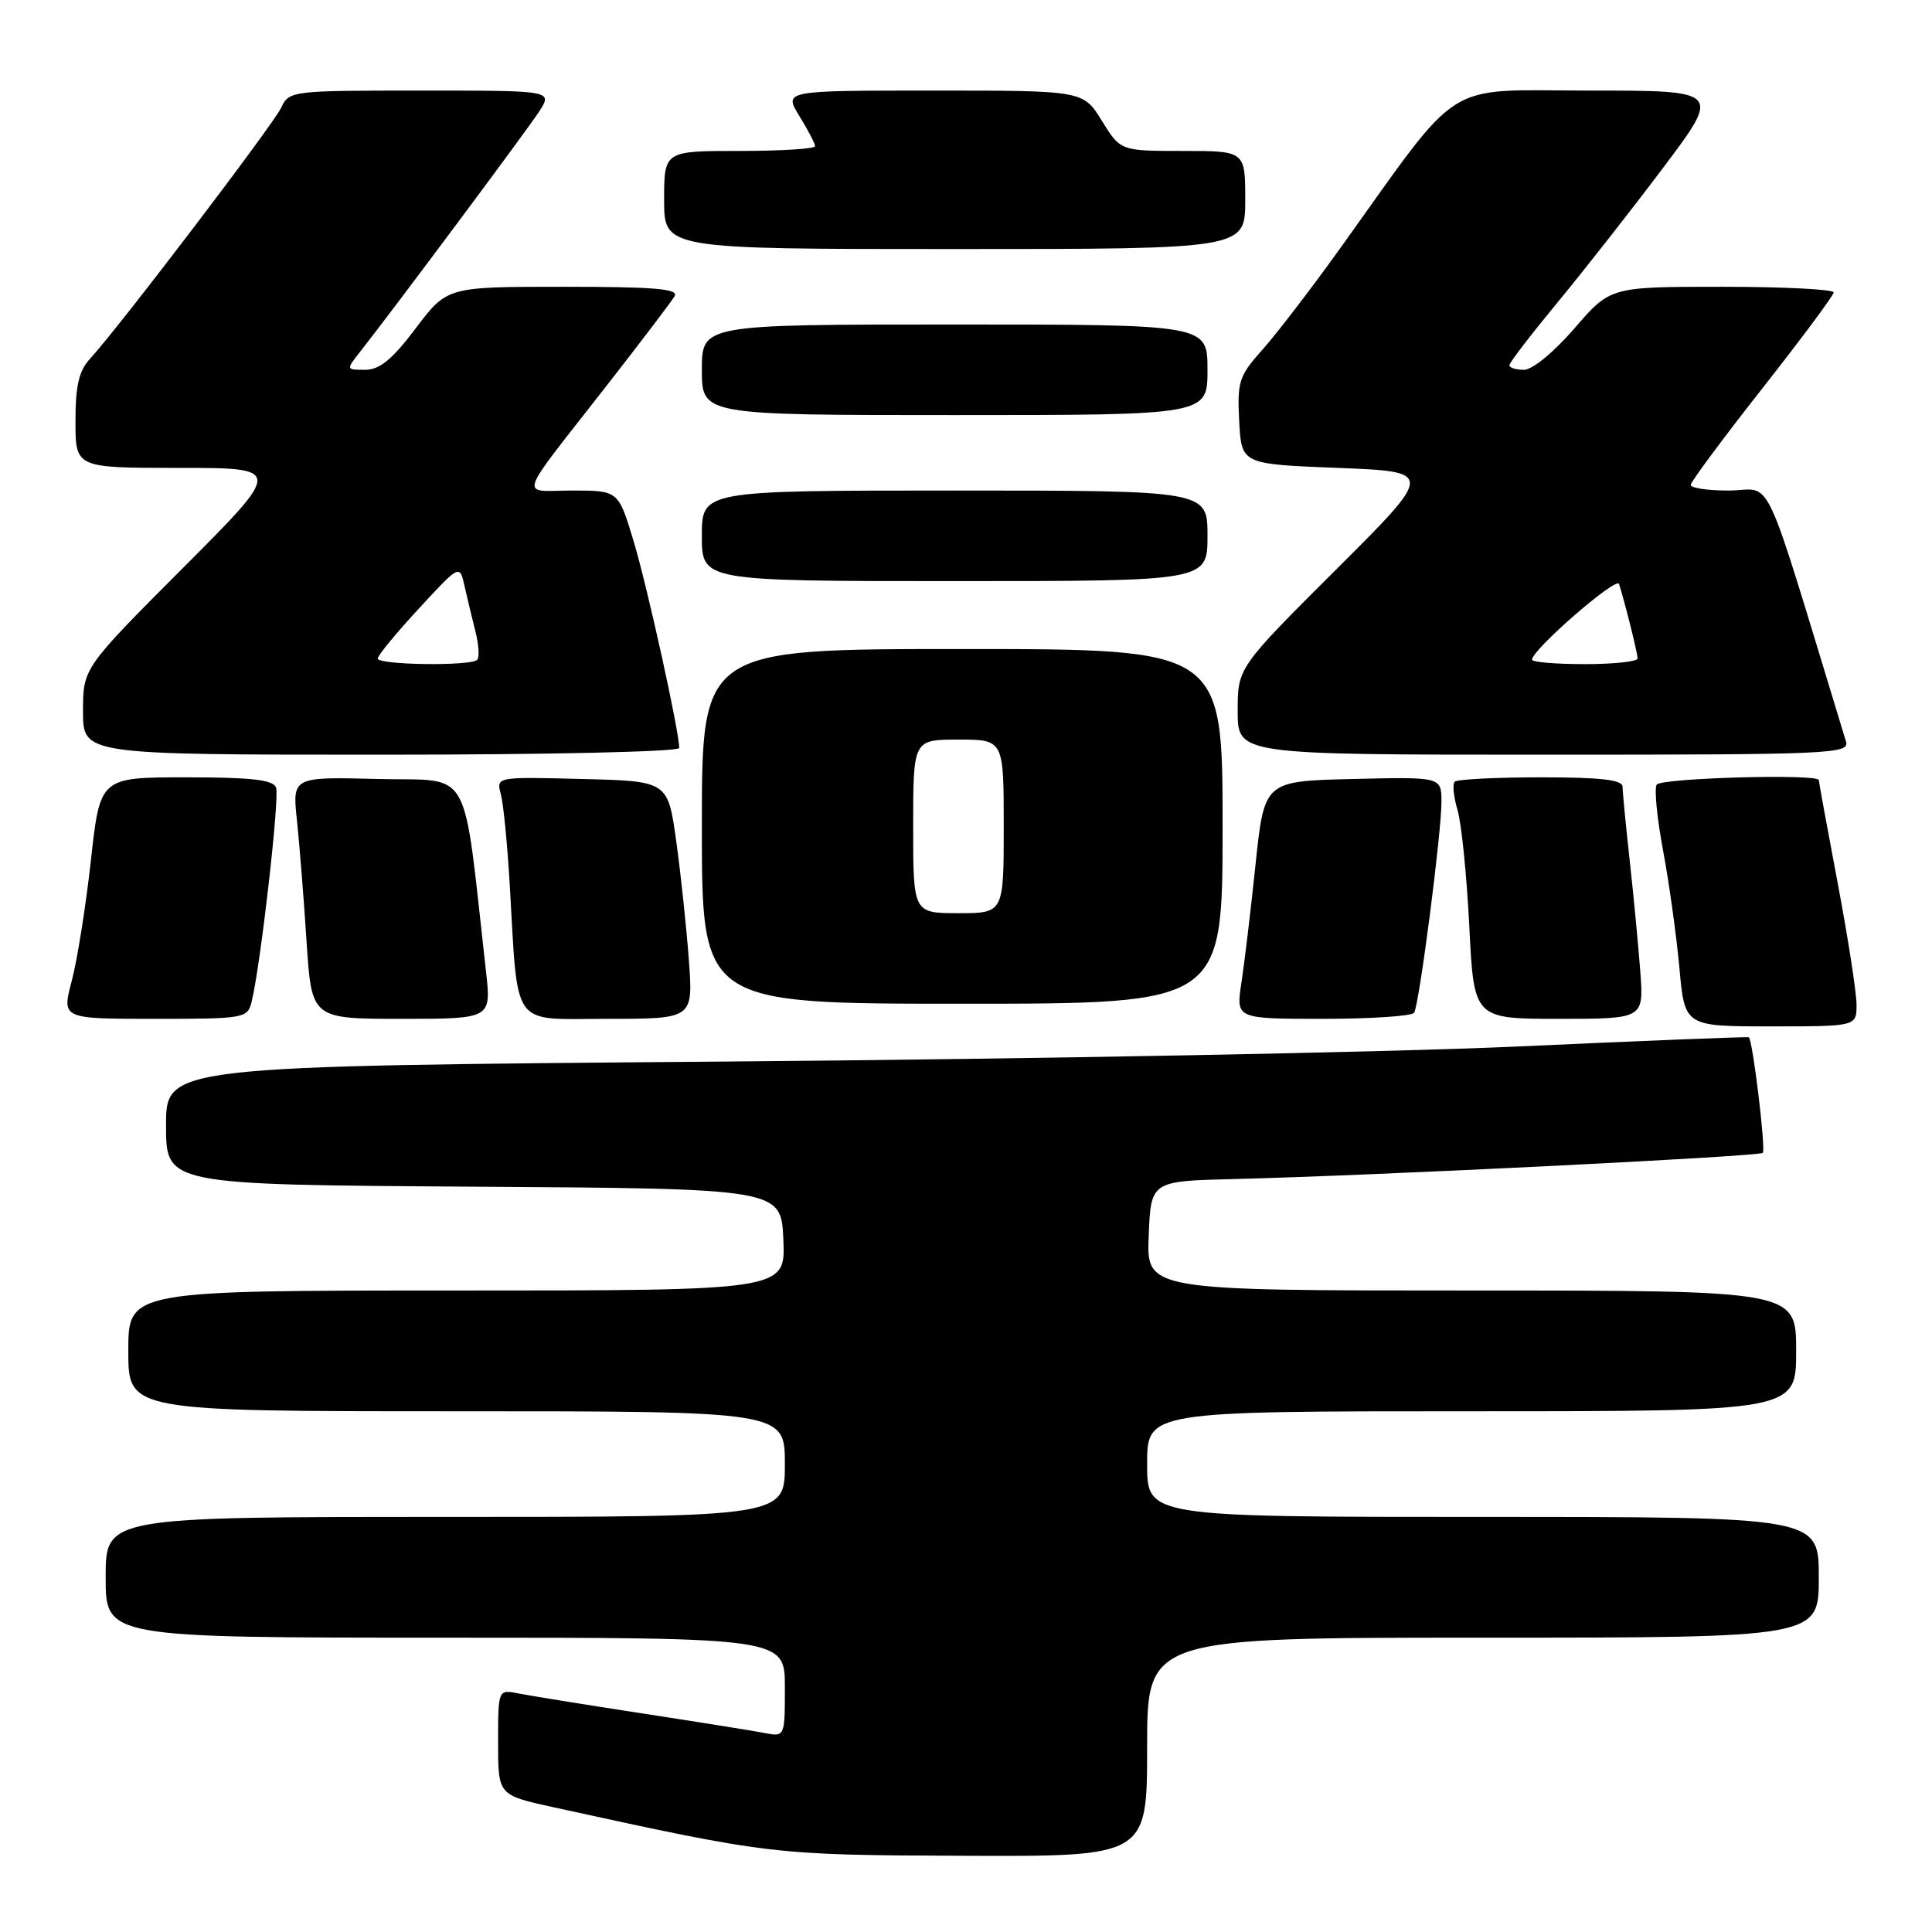 <?xml version="1.0" encoding="UTF-8" standalone="no"?>
<!DOCTYPE svg PUBLIC "-//W3C//DTD SVG 1.1//EN" "http://www.w3.org/Graphics/SVG/1.1/DTD/svg11.dtd" >
<svg xmlns="http://www.w3.org/2000/svg" xmlns:xlink="http://www.w3.org/1999/xlink" version="1.1" viewBox="0 0 256 256">
 <g >
 <path fill="currentColor"
d=" M 152.00 231.50 C 152.00 217.00 152.00 217.00 196.50 217.00 C 241.00 217.00 241.00 217.00 241.00 209.00 C 241.00 201.00 241.00 201.00 196.50 201.00 C 152.00 201.00 152.00 201.00 152.00 194.00 C 152.00 187.00 152.00 187.00 195.00 187.00 C 238.00 187.00 238.00 187.00 238.00 179.00 C 238.00 171.00 238.00 171.00 194.96 171.00 C 151.91 171.00 151.91 171.00 152.21 163.75 C 152.50 156.50 152.50 156.50 163.50 156.23 C 181.94 155.78 233.09 153.25 233.58 152.76 C 234.00 152.34 232.25 137.84 231.73 137.45 C 231.60 137.35 217.78 137.90 201.00 138.67 C 184.22 139.43 137.09 140.33 96.25 140.66 C 22.00 141.26 22.00 141.26 22.00 149.12 C 22.00 156.98 22.00 156.98 62.75 157.24 C 103.50 157.50 103.50 157.50 103.80 164.25 C 104.09 171.00 104.09 171.00 60.55 171.00 C 17.00 171.00 17.00 171.00 17.00 179.00 C 17.00 187.00 17.00 187.00 60.50 187.00 C 104.00 187.00 104.00 187.00 104.00 194.00 C 104.00 201.00 104.00 201.00 59.00 201.00 C 14.00 201.00 14.00 201.00 14.00 209.00 C 14.00 217.00 14.00 217.00 59.00 217.00 C 104.00 217.00 104.00 217.00 104.00 223.58 C 104.00 230.16 104.00 230.16 101.25 229.62 C 99.74 229.33 92.42 228.16 85.00 227.02 C 77.58 225.88 70.26 224.70 68.75 224.40 C 66.00 223.84 66.00 223.84 66.00 230.85 C 66.00 237.86 66.00 237.86 73.25 239.45 C 102.25 245.79 102.31 245.80 127.75 245.90 C 152.00 246.00 152.00 246.00 152.00 231.50 Z  M 246.00 133.13 C 246.00 131.56 244.88 124.30 243.50 117.00 C 242.12 109.70 241.00 103.57 241.00 103.37 C 241.00 102.50 220.06 103.09 219.52 103.97 C 219.18 104.51 219.57 108.45 220.37 112.72 C 221.17 117.00 222.14 123.99 222.53 128.25 C 223.23 136.00 223.23 136.00 234.62 136.00 C 246.00 136.00 246.00 136.00 246.00 133.13 Z  M 33.34 132.75 C 34.53 127.91 37.07 105.64 36.58 104.36 C 36.19 103.32 33.34 103.00 24.66 103.00 C 13.26 103.00 13.26 103.00 12.05 113.97 C 11.38 120.00 10.24 127.20 9.51 129.97 C 8.18 135.00 8.18 135.00 20.48 135.00 C 32.41 135.00 32.80 134.93 33.34 132.75 Z  M 64.40 128.75 C 61.26 100.89 62.73 103.53 50.12 103.22 C 38.73 102.93 38.73 102.93 39.35 108.72 C 39.68 111.90 40.26 119.11 40.62 124.75 C 41.29 135.00 41.29 135.00 53.19 135.00 C 65.10 135.00 65.10 135.00 64.40 128.75 Z  M 91.28 127.25 C 90.97 122.99 90.22 115.90 89.61 111.50 C 88.50 103.50 88.50 103.50 77.12 103.22 C 65.75 102.93 65.75 102.93 66.36 105.22 C 66.70 106.47 67.22 111.78 67.53 117.00 C 68.69 136.61 67.53 135.00 80.48 135.00 C 91.85 135.00 91.85 135.00 91.28 127.25 Z  M 187.38 134.19 C 188.06 133.10 191.00 110.40 191.00 106.26 C 191.00 102.94 191.00 102.94 179.26 103.22 C 167.53 103.50 167.53 103.50 166.37 114.50 C 165.74 120.55 164.89 127.64 164.49 130.25 C 163.77 135.00 163.77 135.00 175.33 135.00 C 181.68 135.00 187.11 134.64 187.38 134.19 Z  M 217.35 128.75 C 217.09 125.31 216.46 118.67 215.94 114.00 C 215.43 109.33 215.00 104.94 215.00 104.25 C 215.00 103.33 212.17 103.00 204.17 103.00 C 198.21 103.00 193.07 103.26 192.76 103.58 C 192.44 103.89 192.61 105.58 193.13 107.33 C 193.65 109.07 194.35 116.01 194.69 122.75 C 195.30 135.00 195.30 135.00 206.56 135.00 C 217.81 135.00 217.81 135.00 217.35 128.75 Z  M 162.00 109.50 C 162.00 86.00 162.00 86.00 127.50 86.00 C 93.00 86.00 93.00 86.00 93.00 109.50 C 93.00 133.00 93.00 133.00 127.50 133.00 C 162.00 133.00 162.00 133.00 162.00 109.50 Z  M 90.00 99.11 C 90.00 96.91 85.80 77.85 83.97 71.75 C 81.94 65.00 81.94 65.00 75.85 65.00 C 68.77 65.00 68.20 66.72 80.58 50.85 C 85.02 45.16 88.98 39.94 89.39 39.25 C 89.96 38.27 86.75 38.00 74.68 38.00 C 59.24 38.00 59.24 38.00 55.09 43.50 C 51.96 47.64 50.31 49.00 48.38 49.00 C 45.85 49.00 45.85 48.98 47.67 46.67 C 52.48 40.55 69.89 17.18 71.46 14.75 C 73.23 12.00 73.23 12.00 55.78 12.00 C 38.65 12.00 38.30 12.04 37.27 14.25 C 36.25 16.46 15.64 43.53 11.91 47.56 C 10.46 49.13 10.00 51.12 10.00 55.81 C 10.00 62.00 10.00 62.00 23.74 62.00 C 37.47 62.00 37.47 62.00 24.24 75.26 C 11.00 88.53 11.00 88.53 11.00 94.26 C 11.00 100.00 11.00 100.00 50.50 100.00 C 72.91 100.00 90.00 99.61 90.00 99.11 Z  M 244.60 98.25 C 233.19 60.88 235.12 65.00 229.02 65.00 C 226.26 65.00 224.01 64.66 224.03 64.25 C 224.04 63.84 228.30 58.10 233.49 51.50 C 238.68 44.90 242.95 39.16 242.97 38.75 C 242.98 38.34 236.34 38.00 228.19 38.00 C 213.38 38.00 213.38 38.00 208.63 43.50 C 205.91 46.65 203.05 49.00 201.94 49.00 C 200.87 49.00 200.00 48.73 200.00 48.40 C 200.00 48.06 202.85 44.35 206.32 40.15 C 209.80 35.94 216.12 27.89 220.36 22.25 C 228.07 12.00 228.07 12.00 210.59 12.00 C 190.87 12.00 193.99 10.02 177.51 33.00 C 173.76 38.23 169.17 44.21 167.30 46.31 C 164.16 49.82 163.93 50.55 164.20 55.81 C 164.50 61.50 164.50 61.50 177.27 62.00 C 190.04 62.50 190.04 62.50 177.02 75.49 C 164.00 88.47 164.00 88.47 164.00 94.24 C 164.00 100.00 164.00 100.00 204.57 100.00 C 242.74 100.00 245.10 99.90 244.60 98.25 Z  M 160.00 71.00 C 160.00 65.00 160.00 65.00 126.50 65.00 C 93.00 65.00 93.00 65.00 93.00 71.00 C 93.00 77.00 93.00 77.00 126.50 77.00 C 160.00 77.00 160.00 77.00 160.00 71.00 Z  M 160.00 49.00 C 160.00 43.00 160.00 43.00 126.50 43.00 C 93.00 43.00 93.00 43.00 93.00 49.00 C 93.00 55.00 93.00 55.00 126.50 55.00 C 160.00 55.00 160.00 55.00 160.00 49.00 Z  M 165.00 26.50 C 165.00 20.00 165.00 20.00 156.74 20.00 C 148.47 20.00 148.47 20.00 146.00 16.00 C 143.53 12.00 143.53 12.00 123.68 12.00 C 103.84 12.00 103.84 12.00 105.92 15.37 C 107.06 17.22 108.00 19.02 108.00 19.37 C 108.00 19.72 103.50 20.00 98.00 20.00 C 88.00 20.00 88.00 20.00 88.00 26.50 C 88.00 33.00 88.00 33.00 126.50 33.00 C 165.00 33.00 165.00 33.00 165.00 26.50 Z  M 121.00 109.50 C 121.00 98.00 121.00 98.00 127.00 98.00 C 133.00 98.00 133.00 98.00 133.00 109.50 C 133.00 121.00 133.00 121.00 127.00 121.00 C 121.00 121.00 121.00 121.00 121.00 109.50 Z  M 50.05 87.25 C 50.07 86.84 52.52 83.86 55.50 80.64 C 60.91 74.78 60.91 74.78 61.55 77.64 C 61.90 79.21 62.56 81.93 63.00 83.68 C 63.44 85.43 63.55 87.12 63.23 87.43 C 62.38 88.29 49.99 88.12 50.05 87.25 Z  M 203.00 87.41 C 203.00 86.09 214.19 76.36 214.53 77.38 C 215.28 79.71 216.99 86.53 216.99 87.25 C 217.00 87.66 213.85 88.00 210.00 88.00 C 206.15 88.00 203.00 87.74 203.00 87.41 Z "/>
</g>
</svg>